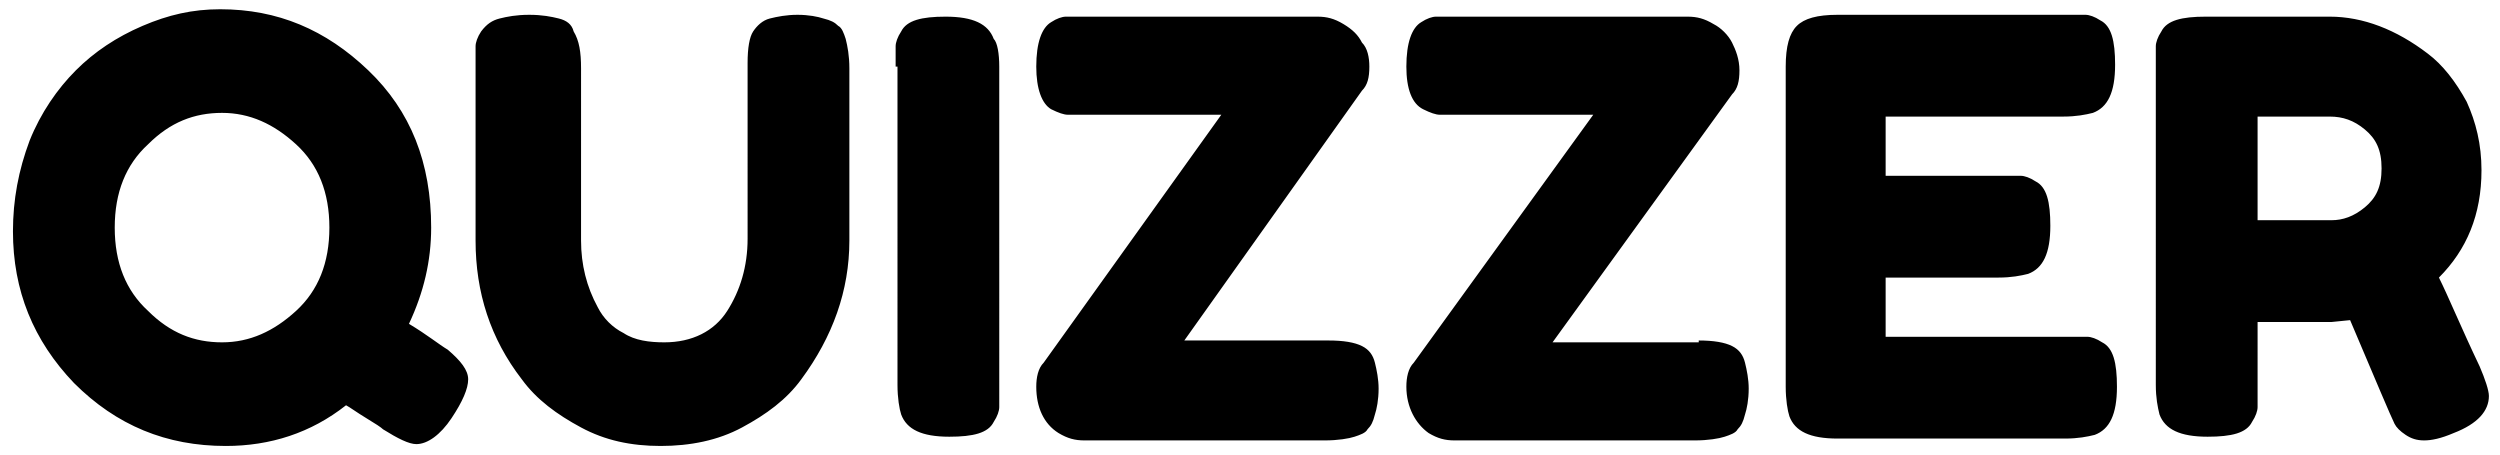 <svg xmlns="http://www.w3.org/2000/svg" viewBox="0 0 135.1 24.6"><style></style><g id="bg"><path d="M22.1 17.5c1 .6 1.6 1.1 2.1 1.4.7.6 1.1 1.1 1.1 1.6s-.3 1.2-.9 2.1c-.6.9-1.3 1.4-1.9 1.4-.4 0-1-.3-1.8-.8-.1-.1-.4-.3-.9-.6s-.9-.6-1.1-.7c-1.9 1.5-4.1 2.2-6.5 2.2C9 24.1 6.3 23 4 20.7c-2.2-2.3-3.3-5-3.3-8.2 0-1.7.3-3.3.9-4.9.6-1.5 1.5-2.8 2.5-3.8S6.3 2 7.7 1.4C9.1.8 10.4.5 11.9.5c3.1 0 5.7 1.1 8 3.3 2.3 2.2 3.4 5 3.4 8.5 0 1.8-.4 3.5-1.2 5.2zM6.2 12.3c0 1.9.6 3.4 1.8 4.5 1.2 1.2 2.5 1.7 4 1.7s2.8-.6 4-1.7c1.2-1.1 1.8-2.6 1.8-4.5s-.6-3.4-1.8-4.5c-1.2-1.1-2.5-1.7-4-1.7s-2.8.5-4 1.7c-1.2 1.1-1.8 2.6-1.8 4.5zM40.7 1.7c.2-.3.5-.6.9-.7.4-.1.9-.2 1.5-.2s1.1.1 1.4.2c.4.1.6.2.8.4.2.1.3.4.4.7.1.4.2.9.2 1.6V13c0 2.7-.9 5.2-2.6 7.5-.8 1.1-1.9 1.9-3.2 2.6-1.3.7-2.8 1-4.4 1-1.6 0-3-.3-4.3-1s-2.4-1.5-3.2-2.6c-1.7-2.2-2.5-4.7-2.5-7.5V3.6 2.5c0-.2.1-.5.3-.8.3-.4.6-.6 1-.7.4-.1.9-.2 1.6-.2.7 0 1.2.1 1.6.2.4.1.7.3.8.7.3.5.4 1.1.4 2V13c0 1.3.3 2.5.9 3.6.3.6.8 1.1 1.4 1.4.6.4 1.4.5 2.2.5 1.5 0 2.7-.6 3.4-1.7.7-1.1 1.1-2.4 1.1-3.9V3.4c0-.8.1-1.4.3-1.7zM48.4 3.6V2.5c0-.2.1-.5.3-.8.3-.6 1.1-.8 2.4-.8 1.5 0 2.3.4 2.6 1.2.2.2.3.8.3 1.5V22c0 .2-.1.5-.3.8-.3.6-1.1.8-2.4.8-1.5 0-2.3-.4-2.6-1.2-.1-.3-.2-.9-.2-1.6V3.6zM71.8 18.4c.8 0 1.4.1 1.8.3.4.2.6.5.7.9.1.4.2.9.2 1.4 0 .6-.1 1.1-.2 1.4-.1.4-.2.6-.4.8-.1.2-.4.3-.7.4-.3.1-.9.2-1.6.2h-13c-.5 0-.9-.1-1.4-.4-.8-.5-1.2-1.4-1.2-2.5 0-.5.1-1 .4-1.3L66 6.2h-8.3c-.2 0-.5-.1-.9-.3-.5-.3-.8-1.1-.8-2.3 0-1.3.3-2.1.8-2.4.3-.2.6-.3.8-.3h13.6c.5 0 .9.1 1.4.4s.8.6 1 1c.3.3.4.8.4 1.3 0 .6-.1 1-.4 1.3L64 18.4h7.8zM91.8 18.4c.8 0 1.4.1 1.8.3.4.2.6.5.7.9.1.4.2.9.2 1.4 0 .6-.1 1.1-.2 1.4-.1.4-.2.6-.4.8-.1.2-.4.3-.7.4-.3.1-.9.2-1.6.2h-13c-.5 0-.9-.1-1.4-.4-.7-.5-1.2-1.4-1.2-2.5 0-.5.1-1 .4-1.3l9.7-13.4h-8.3c-.2 0-.5-.1-.9-.3-.6-.3-.9-1.1-.9-2.3 0-1.3.3-2.1.8-2.4.3-.2.6-.3.8-.3h13.6c.5 0 .9.1 1.4.4.4.2.8.6 1 1 .2.4.4.9.4 1.5s-.1 1-.4 1.3l-9.7 13.4h7.9zM102.1 18.2h10.7c.2 0 .5.1.8.3.6.3.8 1.1.8 2.4 0 1.5-.4 2.3-1.2 2.6-.4.1-.9.2-1.6.2H99.3c-1.5 0-2.3-.4-2.6-1.2-.1-.3-.2-.9-.2-1.6V3.6c0-1.1.2-1.8.6-2.2.4-.4 1.1-.6 2.2-.6h13.4c.2 0 .5.1.8.3.6.3.8 1.1.8 2.4 0 1.5-.4 2.3-1.2 2.6-.4.1-.9.2-1.6.2h-9.6v3.2H109.2c.2 0 .5.1.8.3.6.3.8 1.1.8 2.4 0 1.5-.4 2.3-1.2 2.6-.4.1-.9.2-1.6.2h-6.1v3.2zM134 19.8c.3.7.5 1.3.5 1.6 0 .8-.6 1.5-1.9 2-.7.3-1.2.4-1.6.4-.4 0-.7-.1-1-.3-.3-.2-.5-.4-.6-.6-.2-.4-1-2.3-2.4-5.6l-1 .1h-4V22c0 .2-.1.5-.3.8-.3.6-1.1.8-2.4.8-1.5 0-2.3-.4-2.6-1.2-.1-.4-.2-.9-.2-1.6V3.6 2.5c0-.2.1-.5.3-.8.3-.6 1.1-.8 2.4-.8h6.7c1.8 0 3.6.7 5.3 2 .8.6 1.5 1.5 2.1 2.6.5 1.1.8 2.3.8 3.7 0 2.4-.8 4.3-2.3 5.8.5 1 1.2 2.7 2.2 4.8zm-12-7.9h4c.6 0 1.2-.2 1.8-.7.6-.5.9-1.1.9-2.1s-.3-1.6-.9-2.1c-.6-.5-1.2-.7-1.9-.7H122v5.6z"/></g></svg>